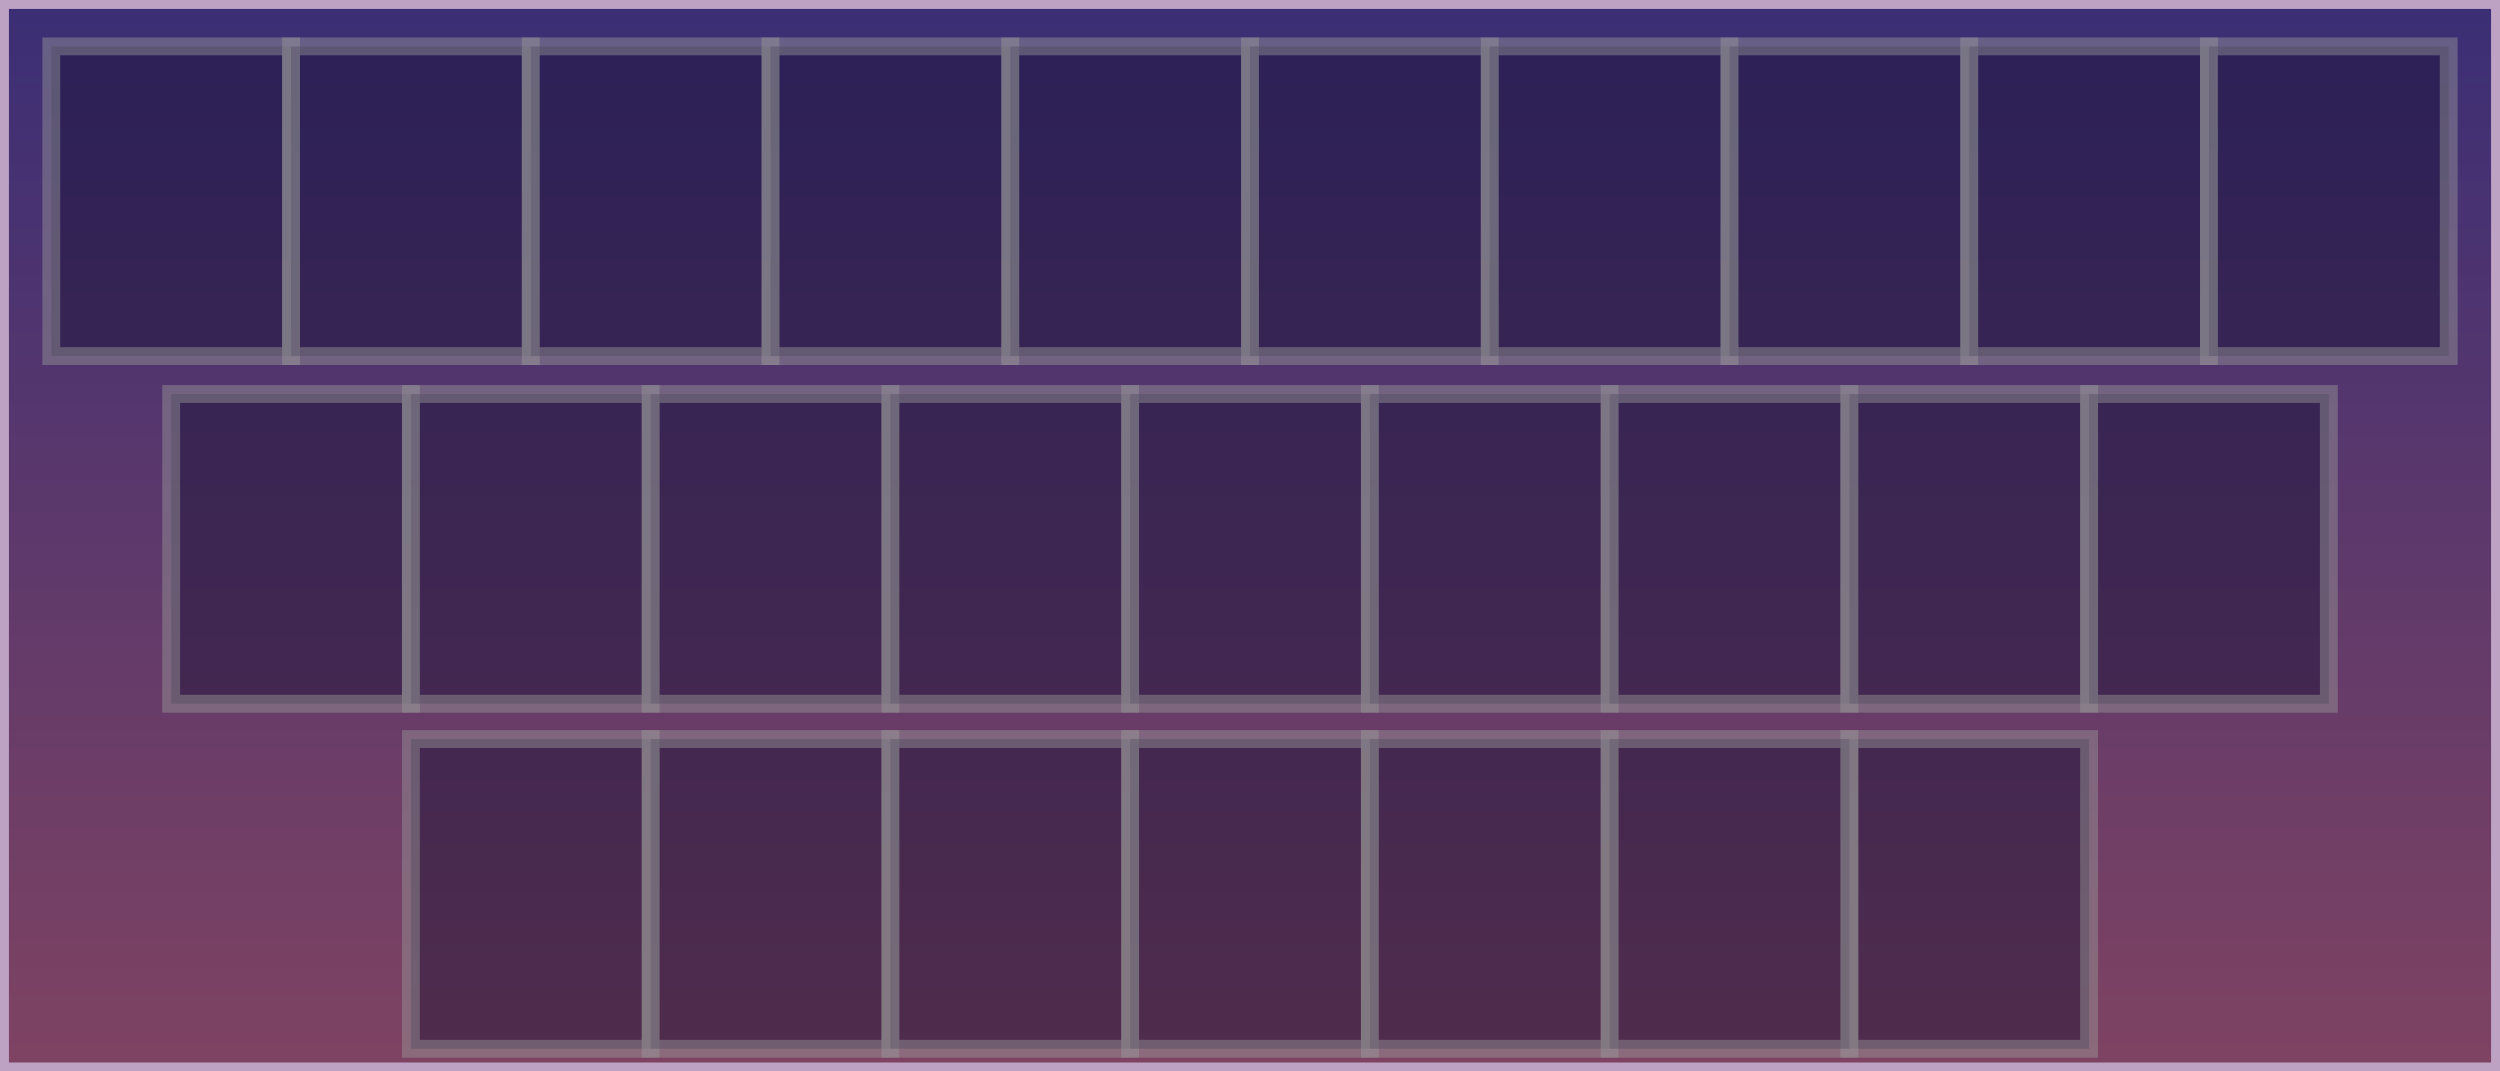 <svg xmlns="http://www.w3.org/2000/svg" viewBox="0 0 700 300"><defs><linearGradient id="fill-0b371c84-0a9c-409d-8730-74f5e051de5d" x1="350" y1="0" x2="350" y2="300" gradientUnits="userSpaceOnUse" spreadMethod="pad"><stop stop-color="rgba(59, 46, 117, 1)" offset="0%"/><stop stop-color="rgba(127, 67, 98, 1)" offset="100%"/></linearGradient></defs><rect width="700" height="300" id="0b371c84-0a9c-409d-8730-74f5e051de5d" title="big" fill="url('#fill-0b371c84-0a9c-409d-8730-74f5e051de5d')" stroke="rgba(189, 162, 196, 1)" stroke-width="5"/><g id="8d8b3547-e77b-4333-af7e-ef4982078501" title="guides"><rect width="67.128" height="86.712" id="2a5c82a5-fe66-46a1-b7f5-25c8fd25b806" title="one (copy) (copy) (copy) (copy) (copy)" transform="matrix(1 0 0 1 517.819 206.934)" opacity="0.45" fill="rgba(23, 17, 53, 1)" stroke="rgba(153, 153, 153, 1)" stroke-width="5"/><rect width="67.128" height="86.712" id="5aa62f95-9f56-40a4-8760-16943fec9564" title="one" transform="matrix(1 0 0 1 14.361 12.993)" opacity="0.45" fill="rgba(23, 17, 53, 1)" stroke="rgba(153, 153, 153, 1)" stroke-width="5"/><rect width="67.128" height="86.712" id="fb8dbc08-9289-473c-aec5-a681b6deb156" title="one (copy)" transform="matrix(1 0 0 1 81.489 12.993)" opacity="0.45" fill="rgba(23, 17, 53, 1)" stroke="rgba(153, 153, 153, 1)" stroke-width="5"/><rect width="67.128" height="86.712" id="46cfe5e6-c059-4bf8-96db-8fba62290e7e" title="one (copy) (copy)" transform="matrix(1 0 0 1 148.617 12.993)" opacity="0.45" fill="rgba(23, 17, 53, 1)" stroke="rgba(153, 153, 153, 1)" stroke-width="5"/><rect width="67.128" height="86.712" id="5627c2f4-0948-4896-b4b9-ffe9b00db565" title="one (copy)" transform="matrix(1 0 0 1 215.744 12.993)" opacity="0.45" fill="rgba(23, 17, 53, 1)" stroke="rgba(153, 153, 153, 1)" stroke-width="5"/><rect width="67.128" height="86.712" id="9574a126-9525-4d0e-af8b-ed3bbd47274f" title="one (copy) (copy)" transform="matrix(1 0 0 1 282.872 12.993)" opacity="0.45" fill="rgba(23, 17, 53, 1)" stroke="rgba(153, 153, 153, 1)" stroke-width="5"/><rect width="67.128" height="86.712" id="f55c659c-6683-4070-9b56-872f9316d34a" title="one (copy) (copy) (copy)" transform="matrix(1 0 0 1 350 12.993)" opacity="0.45" fill="rgba(23, 17, 53, 1)" stroke="rgba(153, 153, 153, 1)" stroke-width="5"/><rect width="67.128" height="86.712" id="7ed68bd8-6078-4c41-9202-dce46848c38c" title="one (copy) (copy) (copy)" transform="matrix(1 0 0 1 417.128 12.993)" opacity="0.45" fill="rgba(23, 17, 53, 1)" stroke="rgba(153, 153, 153, 1)" stroke-width="5"/><rect width="67.128" height="86.712" id="f7398423-9db8-441d-8ce4-d5d54d235544" title="one (copy) (copy)" transform="matrix(1 0 0 1 484.256 12.993)" opacity="0.45" fill="rgba(23, 17, 53, 1)" stroke="rgba(153, 153, 153, 1)" stroke-width="5"/><rect width="67.128" height="86.712" id="1b65ca05-a758-4a78-837b-e7d63d386a09" title="one (copy) (copy) (copy)" transform="matrix(1 0 0 1 551.383 12.993)" opacity="0.45" fill="rgba(23, 17, 53, 1)" stroke="rgba(153, 153, 153, 1)" stroke-width="5"/><rect width="67.128" height="86.712" id="d6276b10-e8c5-497e-a4e1-36736848c1bc" title="one (copy) (copy) (copy) (copy)" transform="matrix(1 0 0 1 618.511 12.993)" opacity="0.45" fill="rgba(23, 17, 53, 1)" stroke="rgba(153, 153, 153, 1)" stroke-width="5"/><rect width="67.128" height="86.712" id="e7b96077-2b8a-4aa7-b164-f39178d5d27c" title="one (copy)" transform="matrix(1 0 0 1 47.925 110.328)" opacity="0.45" fill="rgba(23, 17, 53, 1)" stroke="rgba(153, 153, 153, 1)" stroke-width="5"/><rect width="67.128" height="86.712" id="ed380043-2cf2-4200-a66f-0904f17398a6" title="one (copy) (copy)" transform="matrix(1 0 0 1 115.053 110.328)" opacity="0.45" fill="rgba(23, 17, 53, 1)" stroke="rgba(153, 153, 153, 1)" stroke-width="5"/><rect width="67.128" height="86.712" id="e24c25b4-515a-4710-8116-ff2210a3355a" title="one (copy) (copy) (copy)" transform="matrix(1 0 0 1 182.181 110.328)" opacity="0.45" fill="rgba(23, 17, 53, 1)" stroke="rgba(153, 153, 153, 1)" stroke-width="5"/><rect width="67.128" height="86.712" id="00c8a291-6afd-43fe-a5d8-2e64193db6c8" title="one (copy) (copy)" transform="matrix(1 0 0 1 249.308 110.328)" opacity="0.45" fill="rgba(23, 17, 53, 1)" stroke="rgba(153, 153, 153, 1)" stroke-width="5"/><rect width="67.128" height="86.712" id="4ea957aa-13f6-4b40-93b6-9abd17ce8afb" title="one (copy) (copy) (copy)" transform="matrix(1 0 0 1 316.436 110.328)" opacity="0.45" fill="rgba(23, 17, 53, 1)" stroke="rgba(153, 153, 153, 1)" stroke-width="5"/><rect width="67.128" height="86.712" id="f179530e-395d-48cc-b7a6-5213ac5eb116" title="one (copy) (copy) (copy) (copy)" transform="matrix(1 0 0 1 383.564 110.328)" opacity="0.45" fill="rgba(23, 17, 53, 1)" stroke="rgba(153, 153, 153, 1)" stroke-width="5"/><rect width="67.128" height="86.712" id="0c0242ac-f75d-4a0f-8770-78073de7acc9" title="one (copy) (copy) (copy) (copy)" transform="matrix(1 0 0 1 450.692 110.328)" opacity="0.45" fill="rgba(23, 17, 53, 1)" stroke="rgba(153, 153, 153, 1)" stroke-width="5"/><rect width="67.128" height="86.712" id="5a06b521-6cbb-438a-84b5-722b8d8a8ba9" title="one (copy) (copy) (copy)" transform="matrix(1 0 0 1 517.819 110.328)" opacity="0.45" fill="rgba(23, 17, 53, 1)" stroke="rgba(153, 153, 153, 1)" stroke-width="5"/><rect width="67.128" height="86.712" id="580082dd-45c2-4cb9-87c0-99d4bb048dec" title="one (copy) (copy) (copy) (copy)" transform="matrix(1 0 0 1 584.947 110.328)" opacity="0.45" fill="rgba(23, 17, 53, 1)" stroke="rgba(153, 153, 153, 1)" stroke-width="5"/><rect width="67.128" height="86.712" id="57a94dca-cd51-43e9-9bcb-1d1f29361f07" title="one (copy) (copy)" transform="matrix(1 0 0 1 115.053 206.934)" opacity="0.45" fill="rgba(23, 17, 53, 1)" stroke="rgba(153, 153, 153, 1)" stroke-width="5"/><rect width="67.128" height="86.712" id="8c3dfb72-0415-4236-88b9-db9ffc06b77e" title="one (copy) (copy) (copy)" transform="matrix(1 0 0 1 182.181 206.934)" opacity="0.45" fill="rgba(23, 17, 53, 1)" stroke="rgba(153, 153, 153, 1)" stroke-width="5"/><rect width="67.128" height="86.712" id="55f9bddf-81af-4399-828f-41d412d4c739" title="one (copy) (copy) (copy) (copy)" transform="matrix(1 0 0 1 249.308 206.934)" opacity="0.45" fill="rgba(23, 17, 53, 1)" stroke="rgba(153, 153, 153, 1)" stroke-width="5"/><rect width="67.128" height="86.712" id="961ce4d7-15c6-43c0-a45d-ab7785e0ddef" title="one (copy) (copy) (copy)" transform="matrix(1 0 0 1 316.436 206.934)" opacity="0.45" fill="rgba(23, 17, 53, 1)" stroke="rgba(153, 153, 153, 1)" stroke-width="5"/><rect width="67.128" height="86.712" id="76c79ced-0ae8-430a-bbcc-7fdfc1e6f5fc" title="one (copy) (copy) (copy) (copy)" transform="matrix(1 0 0 1 383.564 206.934)" opacity="0.45" fill="rgba(23, 17, 53, 1)" stroke="rgba(153, 153, 153, 1)" stroke-width="5"/><rect width="67.128" height="86.712" id="536b18b8-40f5-4dc3-b069-bbcca2b2950b" title="one (copy) (copy) (copy) (copy) (copy)" transform="matrix(1 0 0 1 450.692 206.934)" opacity="0.45" fill="rgba(23, 17, 53, 1)" stroke="rgba(153, 153, 153, 1)" stroke-width="5"/></g><ellipse cx="0" cy="0" rx="20.325" ry="20.325" id="d0c8a284-a59d-4e41-83ea-b47728b59e3b" title="ball" transform="matrix(1 0 0 1 316.436 56.349)" opacity="0" fill="rgba(211, 50, 174, 1)" stroke="none"><animateTransform attributeName="transform" type="translate" from="0 0" to="0 0" calcMode="discrete" begin="0ms" dur="12000ms" fill="freeze" repeatCount="indefinite"/><animateMotion path="M 296.111 36.024 L 296.111 36.024 L 296.111 36.024 L 396.803 133.36 L 160.607 35.998 L 160.607 35.998 L 328.537 134.837 L 328.537 134.837 L 75.202 134.197 L 357.645 38.237 L 357.645 38.237 L 496.467 35.998 L 496.467 35.998 L 468.832 152.011 L 463.259 221.726 L 469.496 245.742 L 482.393 231.72 L 483.688 210.701 L 479.489 199.313 L 466.936 197.01 L 460.424 200.591 L 457.763 198.171 L 450.414 219.23 L 466.923 239.395 L 466.923 239.395 L 479.318 154.058 L 496.467 35.998 L 496.467 35.998 L 471.566 154.613 L 461.602 234.316 L 461.602 234.316 L 328.537 138.675 L 328.537 138.675 L 271.032 66.183 L 225.86 39.517 L 184.845 27.997 L 160.36 37.008 L 155.81 54.784 L 171.894 73.836 L 189.248 44.72 L 174.361 25.762 L 157.088 24.163 L 464.161 225.039 L 345.873 188.463 L 200.271 118.339 L 136.127 79.092 L 89.485 42.459 L 104.63 46.554 L 238.451 32.127 L 377.754 33.115 L 495.687 45.044 L 496.467 54.55 L 408.41 93.205 L 313.692 161.546 L 271.911 224.356 L 313.904 216.963 L 361.164 187.036 L 408.07 143.118 L 408.07 143.118 L 404.985 152.749 L 404.985 152.749 L 404.985 152.749" calcMode="spline" keyTimes="0;0;0.025;0.067;0.106;0.15;0.15;0.161;0.208;0.25;0.328;0.328;0.339;0.358;0.369;0.375;0.383;0.389;0.394;0.4;0.403;0.403;0.408;0.414;0.436;0.436;0.467;0.481;0.5;0.517;0.539;0.575;0.586;0.608;0.625;0.633;0.642;0.647;0.653;0.661;0.669;0.678;0.736;0.75;0.767;0.775;0.783;0.783;0.8;0.814;0.828;0.828;0.842;0.853;0.861;0.869;0.878;0.889;0.925;0.925;1;1" keySplines="1 0.5 0.5 0.5;1 0.5 0.5 0.5;0 0 0.58 1;0 0 1 1;1 0.5 0.5 0.5;1 0.5 0.5 0.5;1 0.5 0.5 0.5;0 0 0.58 1;0 0 1 1;1 0.5 0.5 0.5;1 0.5 0.5 0.5;1 0.5 0.5 0.5;1 0.5 0.5 0.5;1 0.5 0.5 0.5;1 0.5 0.5 0.5;1 0.5 0.5 0.5;1 0.5 0.5 0.5;1 0.5 0.5 0.5;1 0.5 0.5 0.5;1 0.5 0.5 0.5;1 0.5 0.5 0.5;1 0.5 0.5 0.5;1 0.5 0.5 0.5;1 0.5 0.5 0.5;1 0.5 0.5 0.5;1 0.5 0.5 0.5;1 0.5 0.5 0.5;1 0.5 0.5 0.5;1 0.5 0.5 0.5;1 0.5 0.5 0.5;1 0.5 0.5 0.5;1 0.5 0.5 0.5;1 0.5 0.5 0.5;1 0.5 0.5 0.5;1 0.5 0.5 0.5;1 0.5 0.5 0.5;1 0.5 0.5 0.5;1 0.5 0.5 0.5;1 0.5 0.5 0.5;1 0.5 0.5 0.5;1 0.5 0.5 0.5;0 0 0.58 1;1 0.5 0.5 0.5;1 0.5 0.5 0.5;1 0.5 0.5 0.5;1 0.5 0.5 0.5;1 0.5 0.5 0.5;1 0.5 0.5 0.5;1 0.5 0.5 0.5;1 0.5 0.5 0.5;1 0.5 0.5 0.5;1 0.5 0.5 0.5;1 0.5 0.5 0.5;1 0.5 0.5 0.5;1 0.5 0.5 0.5;1 0.5 0.5 0.5;1 0.5 0.5 0.5;1 0.5 0.5 0.5;1 0.5 0.5 0.5;1 0.5 0.5 0.5;1 0.5 0.5 0.5" begin="0ms" dur="12000ms" fill="freeze" repeatCount="indefinite" additive="sum" keyPoints="0;0;0;0.033;0.094;0.094;0.141;0.141;0.201;0.273;0.273;0.306;0.306;0.334;0.351;0.357;0.361;0.366;0.369;0.372;0.374;0.375;0.38;0.387;0.387;0.407;0.436;0.436;0.465;0.484;0.484;0.523;0.523;0.545;0.558;0.568;0.574;0.578;0.584;0.592;0.598;0.602;0.69;0.719;0.758;0.776;0.79;0.794;0.826;0.859;0.888;0.89;0.913;0.941;0.959;0.969;0.982;0.998;0.998;1;1;1"/><animateTransform attributeName="transform" type="translate" from="20.325 20.325" to="20.325 20.325" calcMode="discrete" additive="sum" begin="0ms" dur="12000ms" fill="freeze" repeatCount="indefinite"/><animate attributeName="opacity" values="0;0;0;1;1;0;0;1;1;0;0;1;1;0;0;0;1;1;0;0;1;1;0;0;0" calcMode="linear" keyTimes="0;0;0.017;0.025;0.106;0.131;0.15;0.161;0.25;0.269;0.328;0.339;0.414;0.436;0.467;0.467;0.481;0.517;0.539;0.575;0.586;0.889;0.925;1;1" begin="0ms" dur="12000ms" fill="freeze" repeatCount="indefinite"/></ellipse><ellipse cx="0" cy="0" rx="20.325" ry="20.325" id="bae7cd39-ea3c-4d14-8f96-8a1aa7deb7d0" title="ball (copy)" transform="matrix(0.9 0 0 0.9 314.404 54.317)" opacity="0" fill="rgba(211, 50, 174, 0.839)" fill-opacity="0.8" stroke="none"><animateTransform attributeName="transform" type="translate" from="0 0" to="0 0" calcMode="discrete" begin="0ms" dur="12000ms" fill="freeze" repeatCount="indefinite"/><animateMotion path="M 296.111 36.024 L 296.111 36.024 L 296.111 36.024 L 396.803 133.36 L 160.607 35.998 L 160.607 35.998 L 328.537 134.837 L 328.537 134.837 L 75.202 134.197 L 357.645 38.237 L 357.645 38.237 L 496.467 35.998 L 496.467 35.998 L 468.832 152.011 L 463.259 221.726 L 469.496 245.742 L 482.393 231.72 L 483.688 210.701 L 479.489 199.313 L 466.936 197.01 L 460.424 200.591 L 457.763 198.171 L 450.414 219.23 L 466.923 239.395 L 466.923 239.395 L 479.318 154.058 L 496.467 35.998 L 496.467 35.998 L 471.566 154.613 L 461.602 234.316 L 461.602 234.316 L 328.537 138.675 L 328.537 138.675 L 271.032 66.183 L 225.86 39.517 L 184.845 27.997 L 160.36 37.008 L 155.81 54.784 L 171.894 73.836 L 189.248 44.72 L 174.361 25.762 L 157.088 24.163 L 464.161 225.039 L 345.873 188.463 L 200.271 118.339 L 136.127 79.092 L 89.485 42.459 L 104.63 46.554 L 238.451 32.127 L 377.754 33.115 L 495.687 45.044 L 496.467 54.55 L 408.41 93.205 L 313.692 161.546 L 271.911 224.356 L 313.904 216.963 L 361.164 187.036 L 408.07 143.118 L 408.07 143.118 L 404.985 152.749 L 404.985 152.749 L 404.985 152.749" calcMode="spline" keyTimes="0;0;0.028;0.069;0.108;0.153;0.153;0.164;0.211;0.253;0.33;0.331;0.342;0.361;0.372;0.378;0.386;0.392;0.397;0.403;0.406;0.406;0.411;0.417;0.439;0.439;0.469;0.483;0.503;0.519;0.542;0.578;0.589;0.611;0.628;0.636;0.644;0.65;0.655;0.664;0.672;0.68;0.739;0.753;0.769;0.778;0.786;0.786;0.803;0.817;0.83;0.831;0.844;0.855;0.864;0.872;0.88;0.892;0.928;0.928;1;1" keySplines="1 0.5 0.5 0.5;1 0.5 0.5 0.5;0 0 0.58 1;0 0 1 1;1 0.5 0.5 0.5;1 0.5 0.5 0.5;1 0.5 0.5 0.5;0 0 0.58 1;0 0 1 1;1 0.5 0.5 0.5;1 0.5 0.5 0.5;1 0.5 0.5 0.5;1 0.5 0.5 0.5;1 0.5 0.5 0.5;1 0.5 0.5 0.5;1 0.5 0.5 0.5;1 0.5 0.5 0.5;1 0.5 0.5 0.5;1 0.5 0.5 0.5;1 0.5 0.5 0.5;1 0.5 0.5 0.5;1 0.5 0.5 0.5;1 0.5 0.5 0.5;1 0.5 0.5 0.5;1 0.5 0.5 0.5;1 0.5 0.5 0.5;1 0.5 0.5 0.5;1 0.5 0.5 0.5;1 0.5 0.5 0.5;1 0.5 0.5 0.5;1 0.5 0.5 0.5;1 0.5 0.5 0.5;1 0.5 0.5 0.5;1 0.5 0.5 0.5;1 0.5 0.5 0.5;1 0.5 0.5 0.5;1 0.5 0.5 0.5;1 0.5 0.5 0.5;1 0.5 0.5 0.5;1 0.5 0.5 0.5;1 0.5 0.5 0.5;0 0 0.58 1;1 0.5 0.5 0.5;1 0.5 0.5 0.5;1 0.5 0.5 0.5;1 0.5 0.5 0.5;1 0.5 0.5 0.5;1 0.5 0.5 0.5;1 0.5 0.5 0.5;1 0.5 0.5 0.5;1 0.5 0.5 0.5;1 0.5 0.5 0.5;1 0.5 0.5 0.5;1 0.5 0.5 0.5;1 0.5 0.5 0.5;1 0.5 0.5 0.5;1 0.5 0.5 0.5;1 0.5 0.5 0.5;1 0.5 0.5 0.5;1 0.5 0.5 0.5;1 0.5 0.5 0.5" begin="0ms" dur="12000ms" fill="freeze" repeatCount="indefinite" additive="sum" keyPoints="0;0;0;0.033;0.094;0.094;0.141;0.141;0.201;0.273;0.273;0.306;0.306;0.334;0.351;0.357;0.361;0.366;0.369;0.372;0.374;0.375;0.38;0.387;0.387;0.407;0.436;0.436;0.465;0.484;0.484;0.523;0.523;0.545;0.558;0.568;0.574;0.578;0.584;0.592;0.598;0.602;0.69;0.719;0.758;0.776;0.79;0.794;0.826;0.859;0.888;0.89;0.913;0.941;0.959;0.969;0.982;0.998;0.998;1;1;1"/><animateTransform attributeName="transform" type="scale" from="0.9 0.9" to="0.9 0.9" calcMode="discrete" additive="sum" begin="0ms" dur="12000ms" fill="freeze" repeatCount="indefinite"/><animateTransform attributeName="transform" type="translate" from="20.325 20.325" to="20.325 20.325" calcMode="discrete" additive="sum" begin="0ms" dur="12000ms" fill="freeze" repeatCount="indefinite"/><animate attributeName="opacity" values="0;0;0;1;1;0;0;1;1;0;0;1;1;0;0;0;1;1;0;0;1;1;0;0;0" calcMode="linear" keyTimes="0;0;0.019;0.028;0.108;0.133;0.153;0.164;0.253;0.272;0.331;0.342;0.417;0.439;0.469;0.469;0.483;0.519;0.542;0.578;0.589;0.892;0.928;1;1" begin="0ms" dur="12000ms" fill="freeze" repeatCount="indefinite"/></ellipse><ellipse cx="0" cy="0" rx="20.325" ry="20.325" id="435404bb-3ce0-46fb-bf43-231a90cebb2e" title="ball (copy) (copy)" transform="matrix(0.8 0 0 0.8 312.371 52.284)" opacity="0" fill="rgba(211, 50, 174, 0.839)" fill-opacity="0.6" stroke="none"><animateTransform attributeName="transform" type="translate" from="0 0" to="0 0" calcMode="discrete" begin="0ms" dur="12000ms" fill="freeze" repeatCount="indefinite"/><animateMotion path="M 296.111 36.024 L 296.111 36.024 L 296.111 36.024 L 396.803 133.36 L 160.607 35.998 L 160.607 35.998 L 328.537 134.837 L 328.537 134.837 L 75.202 134.197 L 357.645 38.237 L 357.645 38.237 L 496.467 35.998 L 463.259 221.726 L 482.393 231.72 L 479.489 199.313 L 460.424 200.591 L 457.763 198.171 L 450.414 219.23 L 466.923 239.395 L 466.923 239.395 L 479.318 154.058 L 496.467 35.998 L 461.602 234.316 L 461.602 234.316 L 328.537 138.675 L 271.032 66.183 L 225.86 39.517 L 184.845 27.997 L 160.36 37.008 L 155.81 54.784 L 171.894 73.836 L 189.248 44.72 L 174.361 25.762 L 157.088 24.163 L 464.161 225.039 L 345.873 188.463 L 200.271 118.339 L 136.127 79.092 L 89.485 42.459 L 104.63 46.554 L 238.451 32.127 L 377.754 33.115 L 495.687 45.044 L 496.467 54.55 L 408.41 93.205 L 313.692 161.546 L 271.911 224.356 L 313.904 216.963 L 361.164 187.036 L 408.07 143.118 L 408.07 143.118 L 404.985 152.749 L 404.985 152.749 L 404.985 152.749" calcMode="spline" keyTimes="0;0;0.031;0.072;0.111;0.155;0.156;0.167;0.214;0.256;0.333;0.333;0.375;0.389;0.4;0.408;0.408;0.414;0.419;0.442;0.442;0.472;0.522;0.545;0.581;0.614;0.63;0.639;0.647;0.653;0.658;0.667;0.675;0.683;0.742;0.756;0.772;0.781;0.789;0.789;0.806;0.82;0.833;0.833;0.847;0.858;0.867;0.875;0.883;0.894;0.93;0.93;1;1" keySplines="1 0.5 0.5 0.5;1 0.5 0.5 0.5;0 0 0.58 1;0 0 1 1;1 0.5 0.5 0.5;1 0.5 0.5 0.5;1 0.5 0.5 0.5;0 0 0.58 1;0 0 1 1;1 0.5 0.5 0.5;1 0.5 0.5 0.5;1 0.5 0.5 0.5;1 0.5 0.5 0.5;1 0.5 0.5 0.5;1 0.5 0.5 0.5;1 0.5 0.5 0.5;1 0.5 0.5 0.5;1 0.5 0.5 0.5;1 0.5 0.5 0.5;1 0.5 0.5 0.5;1 0.5 0.5 0.5;1 0.5 0.5 0.5;1 0.5 0.5 0.5;1 0.5 0.5 0.5;1 0.5 0.5 0.5;1 0.5 0.5 0.5;1 0.5 0.5 0.5;1 0.5 0.5 0.5;1 0.5 0.5 0.5;1 0.5 0.5 0.5;1 0.5 0.5 0.5;1 0.5 0.5 0.5;1 0.5 0.5 0.5;0 0 0.58 1;1 0.5 0.5 0.5;1 0.5 0.5 0.5;1 0.5 0.5 0.5;1 0.5 0.5 0.5;1 0.5 0.5 0.5;1 0.5 0.5 0.5;1 0.5 0.5 0.5;1 0.5 0.5 0.5;1 0.5 0.5 0.5;1 0.5 0.5 0.5;1 0.5 0.5 0.5;1 0.5 0.5 0.5;1 0.5 0.5 0.5;1 0.5 0.5 0.5;1 0.5 0.5 0.5;1 0.5 0.5 0.5;1 0.5 0.5 0.5;1 0.5 0.5 0.5;1 0.5 0.5 0.5" begin="0ms" dur="12000ms" fill="freeze" repeatCount="indefinite" additive="sum" keyPoints="0;0;0;0.034;0.095;0.095;0.142;0.142;0.203;0.274;0.274;0.308;0.353;0.358;0.366;0.371;0.371;0.377;0.383;0.383;0.404;0.432;0.481;0.481;0.52;0.542;0.555;0.565;0.571;0.576;0.582;0.59;0.596;0.6;0.688;0.718;0.757;0.775;0.789;0.793;0.825;0.858;0.887;0.889;0.912;0.94;0.958;0.969;0.982;0.998;0.998;1;1;1"/><animateTransform attributeName="transform" type="scale" from="0.8 0.8" to="0.8 0.8" calcMode="discrete" additive="sum" begin="0ms" dur="12000ms" fill="freeze" repeatCount="indefinite"/><animateTransform attributeName="transform" type="translate" from="20.325 20.325" to="20.325 20.325" calcMode="discrete" additive="sum" begin="0ms" dur="12000ms" fill="freeze" repeatCount="indefinite"/><animate attributeName="opacity" values="0;0;0;1;1;0;0;1;1;0;0;1;1;0;0;0;1;1;0;0;1;1;0;0;0" calcMode="linear" keyTimes="0;0;0.022;0.031;0.111;0.136;0.156;0.167;0.256;0.275;0.333;0.344;0.419;0.442;0.472;0.472;0.486;0.522;0.545;0.581;0.592;0.894;0.931;1;1" begin="0ms" dur="12000ms" fill="freeze" repeatCount="indefinite"/></ellipse><ellipse cx="0" cy="0" rx="20.325" ry="20.325" id="38ab8d47-7bbc-4fe8-840e-75a626797466" title="ball (copy) (copy) (copy)" transform="matrix(0.7 0 0 0.7 310.339 50.252)" opacity="0" fill="rgba(211, 50, 174, 0.839)" fill-opacity="0.4" stroke="none"><animateTransform attributeName="transform" type="translate" from="0 0" to="0 0" calcMode="discrete" begin="0ms" dur="12000ms" fill="freeze" repeatCount="indefinite"/><animateMotion path="M 296.111 36.024 L 296.111 36.024 L 296.111 36.024 L 396.803 133.36 L 160.607 35.998 L 160.607 35.998 L 328.537 134.837 L 328.537 134.837 L 75.202 134.197 L 357.645 38.237 L 357.645 38.237 L 496.467 35.998 L 496.467 35.998 L 468.832 152.011 L 463.259 221.726 L 469.496 245.742 L 482.393 231.72 L 483.688 210.701 L 479.489 199.313 L 466.936 197.01 L 460.424 200.591 L 457.763 198.171 L 450.414 219.23 L 466.923 239.395 L 466.923 239.395 L 479.318 154.058 L 496.467 35.998 L 496.467 35.998 L 471.566 154.613 L 461.602 234.316 L 461.602 234.316 L 328.537 138.675 L 328.537 138.675 L 271.032 66.183 L 225.86 39.517 L 184.845 27.997 L 160.36 37.008 L 155.81 54.784 L 171.894 73.836 L 189.248 44.72 L 174.361 25.762 L 157.088 24.163 L 464.161 225.039 L 345.873 188.463 L 200.271 118.339 L 136.127 79.092 L 89.485 42.459 L 104.63 46.554 L 238.451 32.127 L 377.754 33.115 L 495.687 45.044 L 496.467 54.55 L 408.41 93.205 L 313.692 161.546 L 271.911 224.356 L 313.904 216.963 L 361.164 187.036 L 408.07 143.118 L 408.07 143.118 L 404.985 152.749 L 404.985 152.749 L 404.985 152.749" calcMode="spline" keyTimes="0;0;0.033;0.075;0.114;0.158;0.158;0.169;0.217;0.258;0.336;0.336;0.347;0.367;0.378;0.383;0.392;0.397;0.403;0.408;0.411;0.411;0.417;0.422;0.444;0.444;0.475;0.489;0.508;0.525;0.547;0.583;0.594;0.617;0.633;0.642;0.65;0.656;0.661;0.669;0.678;0.686;0.745;0.758;0.775;0.783;0.792;0.792;0.808;0.822;0.836;0.836;0.85;0.861;0.869;0.878;0.886;0.897;0.933;0.933;1;1" keySplines="1 0.5 0.5 0.5;1 0.5 0.5 0.5;0 0 0.58 1;0 0 1 1;1 0.5 0.5 0.5;1 0.5 0.5 0.5;1 0.5 0.5 0.5;0 0 0.58 1;0 0 1 1;1 0.5 0.5 0.5;1 0.5 0.5 0.5;1 0.5 0.5 0.5;1 0.5 0.5 0.5;1 0.5 0.5 0.5;1 0.5 0.5 0.5;1 0.5 0.5 0.5;1 0.5 0.5 0.5;1 0.5 0.5 0.5;1 0.5 0.5 0.5;1 0.5 0.5 0.5;1 0.5 0.5 0.5;1 0.5 0.5 0.5;1 0.5 0.5 0.5;1 0.5 0.5 0.5;1 0.5 0.5 0.5;1 0.5 0.5 0.5;1 0.5 0.5 0.5;1 0.5 0.5 0.5;1 0.5 0.5 0.5;1 0.5 0.5 0.5;1 0.5 0.5 0.5;1 0.5 0.5 0.5;1 0.5 0.5 0.5;1 0.5 0.5 0.5;1 0.5 0.5 0.5;1 0.5 0.5 0.5;1 0.5 0.5 0.5;1 0.5 0.5 0.5;1 0.5 0.5 0.5;1 0.5 0.5 0.5;1 0.5 0.5 0.5;0 0 0.58 1;1 0.5 0.5 0.5;1 0.5 0.5 0.5;1 0.5 0.5 0.5;1 0.5 0.5 0.5;1 0.5 0.5 0.5;1 0.5 0.5 0.5;1 0.5 0.5 0.5;1 0.5 0.5 0.5;1 0.5 0.5 0.5;1 0.5 0.5 0.5;1 0.5 0.5 0.5;1 0.5 0.5 0.5;1 0.5 0.5 0.5;1 0.5 0.5 0.5;1 0.5 0.5 0.5;1 0.5 0.5 0.5;1 0.5 0.5 0.5;1 0.5 0.5 0.5;1 0.5 0.5 0.5" begin="0ms" dur="12000ms" fill="freeze" repeatCount="indefinite" additive="sum" keyPoints="0;0;0;0.033;0.094;0.094;0.141;0.141;0.201;0.273;0.273;0.306;0.306;0.334;0.351;0.357;0.361;0.366;0.369;0.372;0.374;0.375;0.38;0.387;0.387;0.407;0.436;0.436;0.465;0.484;0.484;0.523;0.523;0.545;0.558;0.568;0.574;0.578;0.584;0.592;0.598;0.602;0.69;0.719;0.758;0.776;0.79;0.794;0.826;0.859;0.888;0.89;0.913;0.941;0.959;0.969;0.982;0.998;0.998;1;1;1"/><animateTransform attributeName="transform" type="scale" from="0.7 0.7" to="0.7 0.7" calcMode="discrete" additive="sum" begin="0ms" dur="12000ms" fill="freeze" repeatCount="indefinite"/><animateTransform attributeName="transform" type="translate" from="20.325 20.325" to="20.325 20.325" calcMode="discrete" additive="sum" begin="0ms" dur="12000ms" fill="freeze" repeatCount="indefinite"/><animate attributeName="opacity" values="0;0;0;1;1;0;0;1;1;0;0;1;1;0;0;0;1;1;0;0;1;1;0;0;0" calcMode="linear" keyTimes="0;0;0.025;0.033;0.114;0.139;0.158;0.169;0.258;0.278;0.336;0.347;0.422;0.445;0.475;0.475;0.489;0.525;0.547;0.583;0.594;0.897;0.933;1;1" begin="0ms" dur="12000ms" fill="freeze" repeatCount="indefinite"/></ellipse><ellipse cx="0" cy="0" rx="20.325" ry="20.325" id="4ed45edd-0442-4b52-bbca-f0bedf888c8d" title="ball (copy) (copy) (copy) (copy)" transform="matrix(0.6 0 0 0.6 308.306 48.219)" opacity="0" fill="rgba(211, 50, 174, 0.839)" fill-opacity="0.2" stroke="none"><animateTransform attributeName="transform" type="translate" from="0 0" to="0 0" calcMode="discrete" begin="0ms" dur="12000ms" fill="freeze" repeatCount="indefinite"/><animateMotion path="M 296.111 36.024 L 296.111 36.024 L 296.111 36.024 L 396.803 133.36 L 160.607 35.998 L 160.607 35.998 L 328.537 134.837 L 328.537 134.837 L 75.202 134.197 L 357.645 38.237 L 357.645 38.237 L 496.467 35.998 L 496.467 35.998 L 468.832 152.011 L 463.259 221.726 L 469.496 245.742 L 482.393 231.72 L 483.688 210.701 L 479.489 199.313 L 466.936 197.01 L 460.424 200.591 L 457.763 198.171 L 450.414 219.23 L 466.923 239.395 L 466.923 239.395 L 479.318 154.058 L 496.467 35.998 L 496.467 35.998 L 471.566 154.613 L 461.602 234.316 L 461.602 234.316 L 328.537 138.675 L 328.537 138.675 L 271.032 66.183 L 225.86 39.517 L 184.845 27.997 L 160.36 37.008 L 155.81 54.784 L 171.894 73.836 L 189.248 44.72 L 174.361 25.762 L 157.088 24.163 L 464.161 225.039 L 345.873 188.463 L 200.271 118.339 L 136.127 79.092 L 89.485 42.459 L 104.63 46.554 L 238.451 32.127 L 377.754 33.115 L 495.687 45.044 L 496.467 54.55 L 408.41 93.205 L 313.692 161.546 L 271.911 224.356 L 313.904 216.963 L 361.164 187.036 L 408.07 143.118 L 408.07 143.118 L 404.985 152.749 L 404.985 152.749 L 404.985 152.749" calcMode="spline" keyTimes="0;0;0.036;0.078;0.117;0.161;0.161;0.172;0.219;0.261;0.339;0.339;0.35;0.369;0.381;0.386;0.395;0.4;0.406;0.411;0.414;0.414;0.419;0.425;0.447;0.447;0.478;0.492;0.511;0.528;0.55;0.586;0.597;0.62;0.636;0.644;0.653;0.658;0.664;0.672;0.681;0.689;0.747;0.761;0.778;0.786;0.795;0.795;0.811;0.825;0.839;0.839;0.853;0.864;0.872;0.881;0.889;0.9;0.936;0.936;1;1" keySplines="1 0.5 0.5 0.5;1 0.5 0.5 0.5;0 0 0.58 1;0 0 1 1;1 0.5 0.5 0.5;1 0.5 0.5 0.5;1 0.5 0.5 0.5;0 0 0.58 1;0 0 1 1;1 0.5 0.5 0.5;1 0.5 0.5 0.5;1 0.5 0.5 0.5;1 0.5 0.5 0.5;1 0.5 0.5 0.5;1 0.5 0.5 0.5;1 0.5 0.5 0.5;1 0.5 0.5 0.5;1 0.5 0.5 0.5;1 0.5 0.5 0.5;1 0.5 0.5 0.5;1 0.5 0.5 0.5;1 0.5 0.5 0.5;1 0.5 0.5 0.5;1 0.5 0.5 0.5;1 0.5 0.5 0.5;1 0.5 0.5 0.5;1 0.5 0.5 0.5;1 0.5 0.5 0.5;1 0.5 0.5 0.5;1 0.5 0.5 0.5;1 0.5 0.5 0.5;1 0.5 0.5 0.5;1 0.5 0.5 0.5;1 0.5 0.5 0.5;1 0.5 0.5 0.5;1 0.5 0.5 0.5;1 0.5 0.5 0.5;1 0.5 0.5 0.5;1 0.5 0.5 0.5;1 0.5 0.5 0.5;1 0.5 0.5 0.5;0 0 0.58 1;1 0.5 0.5 0.5;1 0.5 0.5 0.5;1 0.5 0.5 0.5;1 0.5 0.5 0.5;1 0.5 0.5 0.5;1 0.5 0.5 0.5;1 0.5 0.5 0.5;1 0.5 0.5 0.5;1 0.5 0.5 0.5;1 0.5 0.5 0.5;1 0.5 0.5 0.5;1 0.5 0.5 0.5;1 0.5 0.5 0.5;1 0.5 0.5 0.5;1 0.5 0.5 0.5;1 0.5 0.5 0.5;1 0.5 0.5 0.5;1 0.5 0.5 0.5;1 0.5 0.5 0.5" begin="0ms" dur="12000ms" fill="freeze" repeatCount="indefinite" additive="sum" keyPoints="0;0;0;0.033;0.094;0.094;0.141;0.141;0.201;0.273;0.273;0.306;0.306;0.334;0.351;0.357;0.361;0.366;0.369;0.372;0.374;0.375;0.38;0.387;0.387;0.407;0.436;0.436;0.465;0.484;0.484;0.523;0.523;0.545;0.558;0.568;0.574;0.578;0.584;0.592;0.598;0.602;0.69;0.719;0.758;0.776;0.79;0.794;0.826;0.859;0.888;0.89;0.913;0.941;0.959;0.969;0.982;0.998;0.998;1;1;1"/><animateTransform attributeName="transform" type="scale" from="0.6 0.6" to="0.6 0.6" calcMode="discrete" additive="sum" begin="0ms" dur="12000ms" fill="freeze" repeatCount="indefinite"/><animateTransform attributeName="transform" type="translate" from="20.325 20.325" to="20.325 20.325" calcMode="discrete" additive="sum" begin="0ms" dur="12000ms" fill="freeze" repeatCount="indefinite"/><animate attributeName="opacity" values="0;0;0;1;1;0;0;1;1;0;0;1;1;0;0;0;1;1;0;0;1;1;0;0;0" calcMode="linear" keyTimes="0;0;0.028;0.036;0.117;0.142;0.161;0.172;0.261;0.281;0.339;0.35;0.425;0.447;0.478;0.478;0.492;0.528;0.55;0.586;0.597;0.9;0.936;1;1" begin="0ms" dur="12000ms" fill="freeze" repeatCount="indefinite"/></ellipse></svg>
